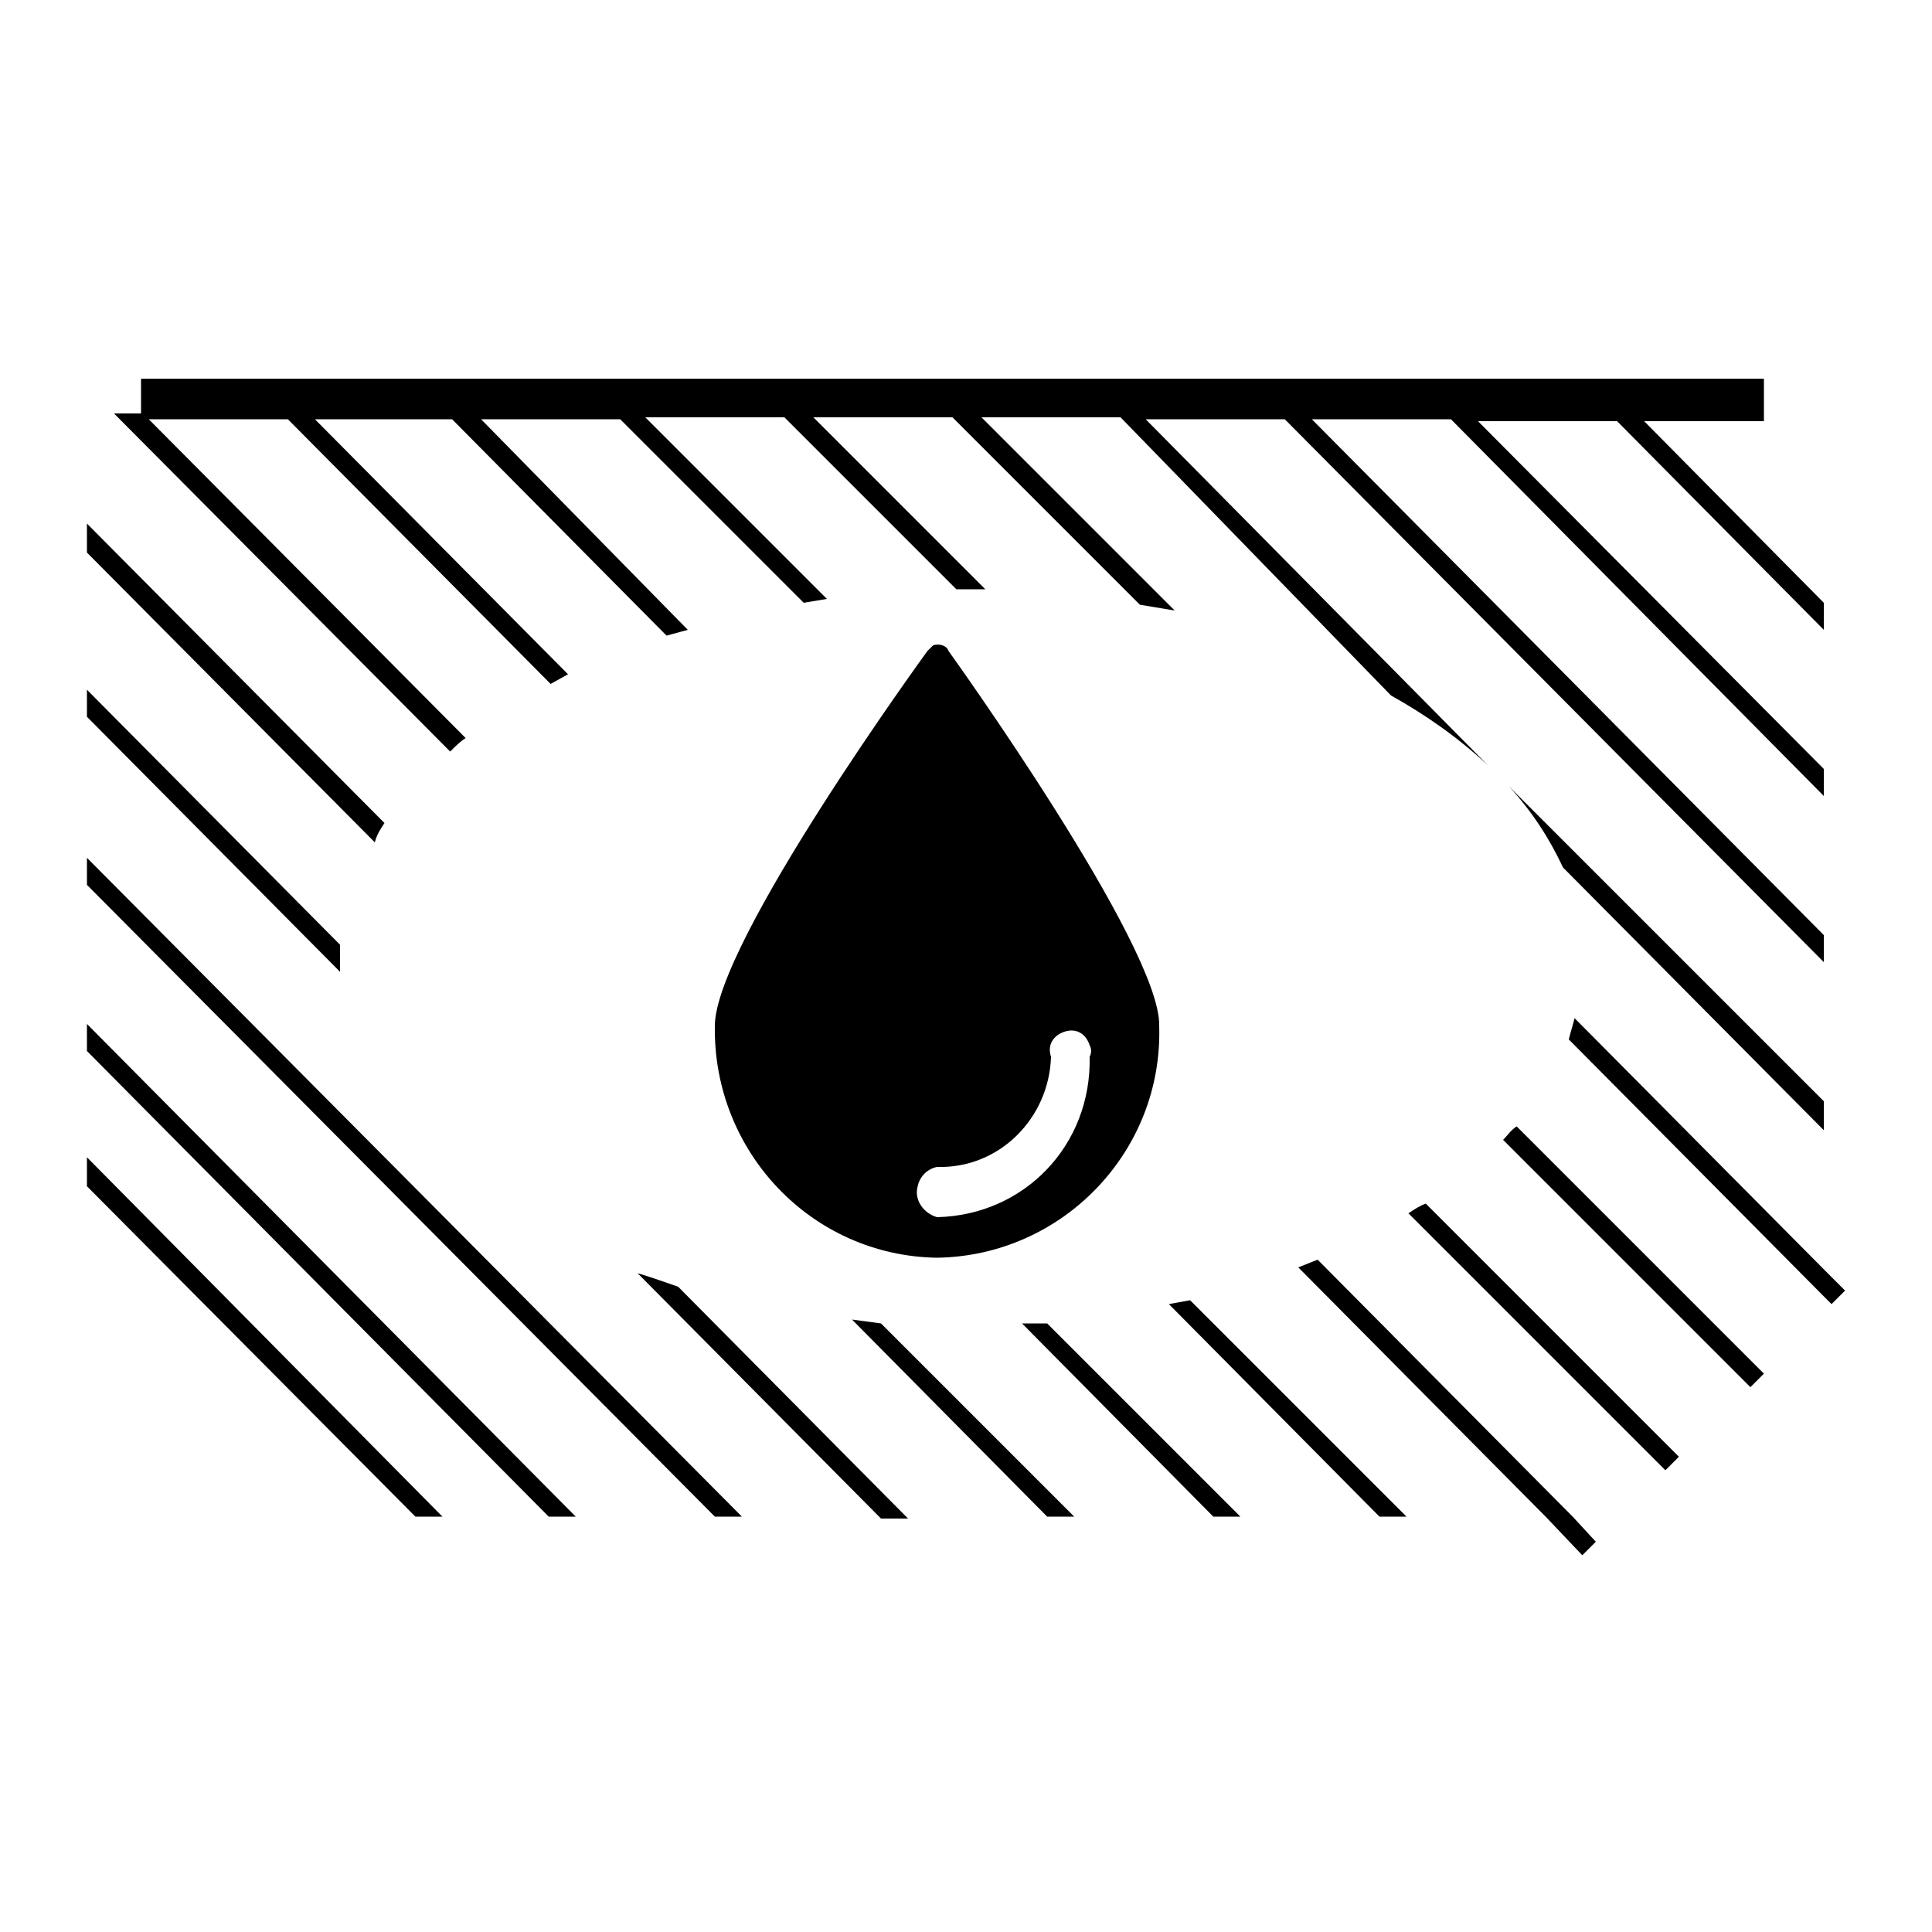 <?xml version="1.0" encoding="utf-8"?>
<!-- Generator: Adobe Illustrator 25.2.0, SVG Export Plug-In . SVG Version: 6.00 Build 0)  -->
<svg version="1.1" id="Layer_1" xmlns="http://www.w3.org/2000/svg" xmlns:xlink="http://www.w3.org/1999/xlink" x="0px" y="0px"
	 viewBox="0 0 100 100" style="enable-background:new 0 0 100 100;" xml:space="preserve">
<path d="M49.1,33.7c-0.1-0.3-0.5-0.4-0.8-0.3c-0.1,0.1-0.2,0.2-0.3,0.3c0,0-11,15.1-11,19.4c-0.1,6.5,5,11.9,11.5,12c0,0,0,0,0,0
	c6.5-0.1,11.7-5.5,11.5-12c0,0,0,0,0,0C60.1,49,49.1,33.7,49.1,33.7z M48.5,63c-0.7-0.2-1.2-0.9-1-1.6c0.1-0.5,0.5-0.9,1-1
	c3.2,0.1,5.8-2.5,5.9-5.7c-0.2-0.6,0.1-1.1,0.7-1.3s1.1,0.1,1.3,0.7c0.1,0.2,0.1,0.4,0,0.6C56.5,59.3,53,62.9,48.5,63z"/>
<path d="M94.4,65.7l-12.9-13c-0.1,0.4-0.2,0.7-0.3,1.1l13.2,13.3l0.4,0.4l0.7-0.7L94.4,65.7z"/>
<polygon points="4.5,54.4 28.4,78.5 29.8,78.5 4.5,53 "/>
<polygon points="4.5,45.8 37,78.5 38.4,78.5 4.5,44.4 "/>
<path d="M33,65.9l12.6,12.7H47l-11.9-12C34.5,66.4,33.7,66.1,33,65.9z"/>
<path d="M17.6,49.6c0-0.2,0-0.5,0-0.7L4.5,35.7v1.4l13.1,13.2C17.6,50.1,17.6,49.9,17.6,49.6z"/>
<path d="M19.9,42.6L4.5,27.1v1.5l14.9,15C19.5,43.2,19.7,42.9,19.9,42.6z"/>
<path d="M44.1,68.3l10.1,10.2h1.4l-10-10L44.1,68.3z"/>
<path d="M52.9,68.5l9.9,10h1.4l-10-10H52.9z"/>
<path d="M24.1,38.2L7.7,21.7h7.2l13.6,13.7l0.9-0.5L16.3,21.7h7.1l11.1,11.2l1.1-0.3L24.9,21.7h7.2l9.5,9.5l1.2-0.2l-9.4-9.4h7.2
	l8.9,8.9h0.2H51l-8.9-8.9h7.2l9.7,9.7c0.6,0.1,1.2,0.2,1.8,0.3l-10-10h7.2L72,36c1.8,1,3.5,2.2,5,3.6L59.3,21.7h7.2l27.9,28.1v-1.4
	L67.9,21.7h7.2l19.3,19.5v-1.4l-17.9-18h7.2l10.7,10.8v-1.4l-9.3-9.4h6.2v-2.2H7.3v1.8H5.9l17.4,17.5C23.6,38.6,23.8,38.4,24.1,38.2
	z"/>
<path d="M60.5,67.5l10.9,11h1.4L61.6,67.3L60.5,67.5z"/>
<path d="M68.2,65.2l-1,0.4L80,78.5l1.9,2l0.7-0.7l-1.2-1.3L68.2,65.2z"/>
<path d="M72.9,62.8l13.3,13.3l0.7-0.7L73.8,62.3C73.5,62.4,73.2,62.6,72.9,62.8z"/>
<path d="M77.8,59l12.8,12.8l0.7-0.7L78.5,58.3C78.2,58.5,78,58.8,77.8,59z"/>
<path d="M94.4,58.5V57L78.1,40.7c1.2,1.3,2.1,2.7,2.8,4.2L94.4,58.5z"/>
<polygon points="4.5,61.4 21.5,78.5 22.9,78.5 4.5,59.9 "/>
</svg>
